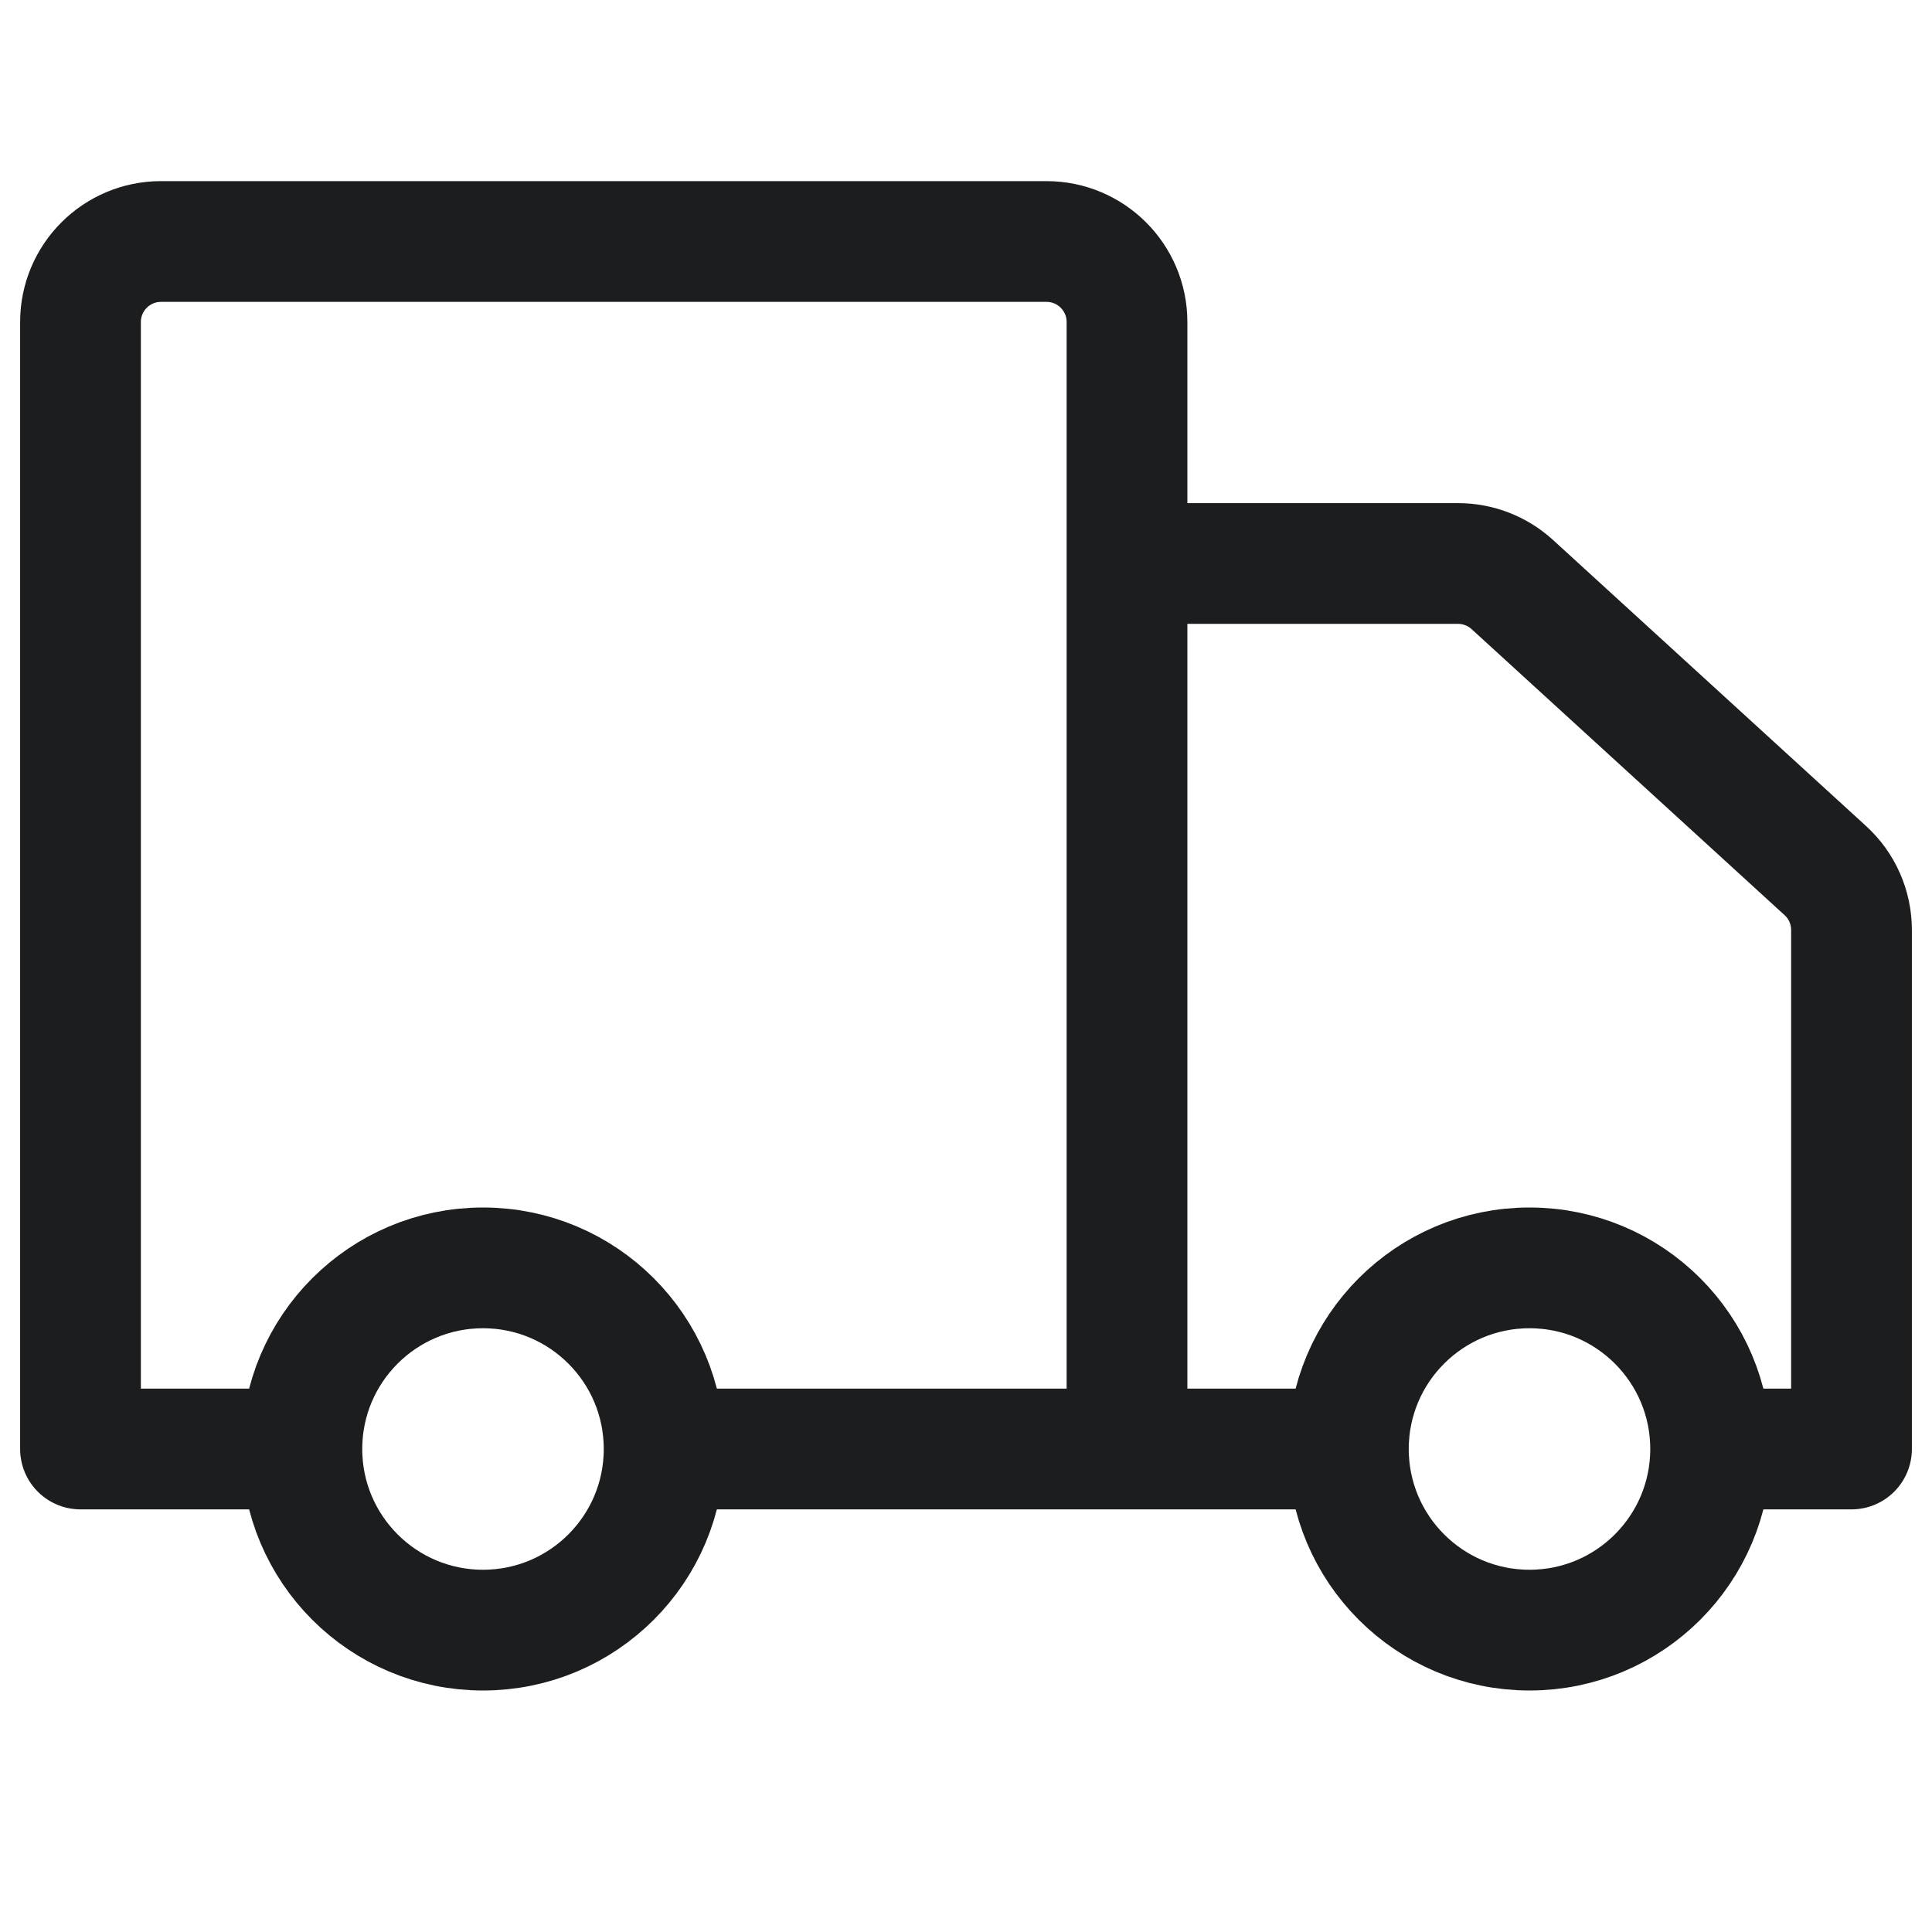 <svg width="24" height="24" viewBox="0 0 24 24" fill="none" xmlns="http://www.w3.org/2000/svg">
<circle cx="19" cy="18" r="2.25" stroke="#1B1D1F" stroke-width="1.5"/>
<circle cx="6" cy="18" r="2.25" stroke="#1B1D1F" stroke-width="1.5"/>
<path d="M8.5 18H14M14 18V7M14 18H17M21 18H23V11.552C23 11.271 22.882 11.003 22.674 10.814L18.787 7.262C18.602 7.093 18.362 7 18.112 7H14M14 7V4C14 3.448 13.552 3 13 3H2C1.448 3 1 3.448 1 4V18H3.5" stroke="#1B1D1F" stroke-width="1.5" stroke-linejoin="round"/>
</svg>
